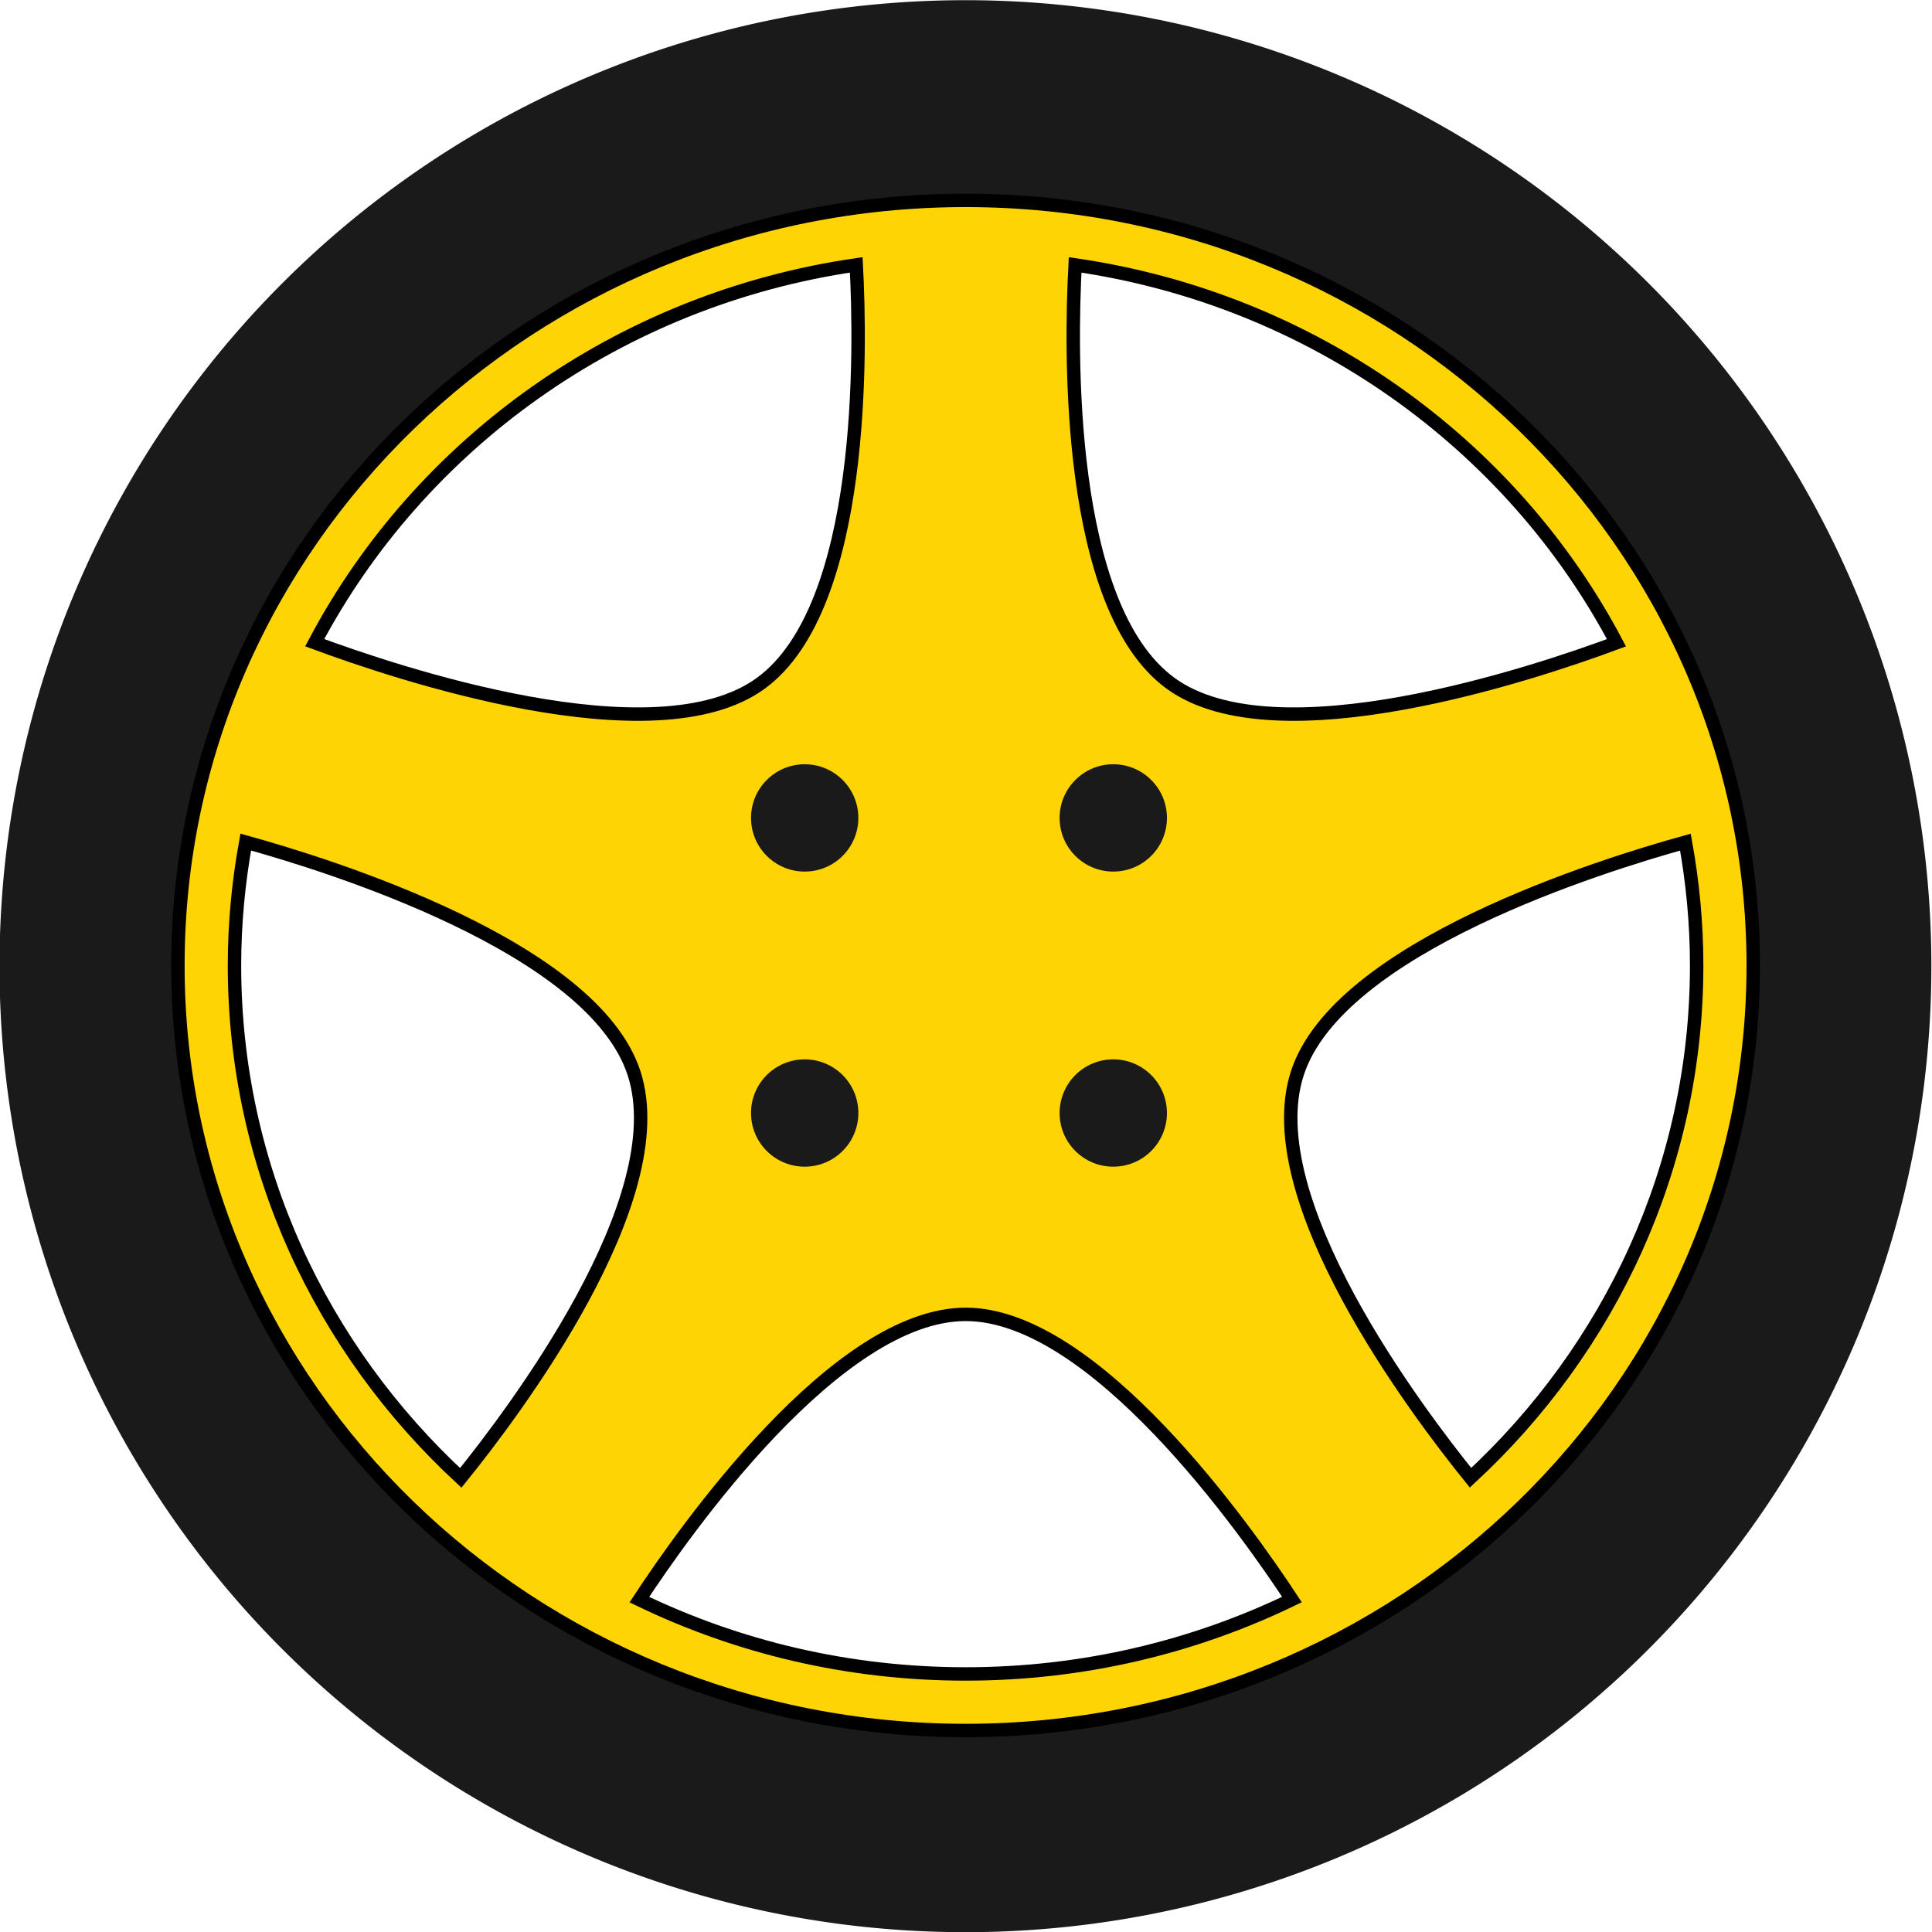<?xml version="1.0" encoding="UTF-8" standalone="no"?>
<!-- Created with Inkscape (http://www.inkscape.org/) -->

<svg
   xmlns:dc="http://purl.org/dc/elements/1.1/"
   xmlns:cc="http://creativecommons.org/ns#"
   xmlns:rdf="http://www.w3.org/1999/02/22-rdf-syntax-ns#"
   xmlns:svg="http://www.w3.org/2000/svg"
   xmlns="http://www.w3.org/2000/svg"
   xmlns:sodipodi="http://sodipodi.sourceforge.net/DTD/sodipodi-0.dtd"
   xmlns:inkscape="http://www.inkscape.org/namespaces/inkscape"
   id="svg6840"
   sodipodi:docname="wheel.svg"
   viewBox="0 0 144 144"
   version="1.1"
   inkscape:version="0.91 r13725"
   inkscape:export-filename="D:\shina\startbootstrap-agency\favicon.png"
   inkscape:export-xdpi="79.999222"
   inkscape:export-ydpi="79.999222">
  <defs
     id="defs6842" />
  <sodipodi:namedview
     id="base"
     bordercolor="#666666"
     inkscape:pageshadow="2"
     inkscape:window-y="-8"
     fit-margin-left="0"
     pagecolor="#ffffff"
     fit-margin-top="0"
     inkscape:window-maximized="1"
     inkscape:zoom="5.6568542"
     inkscape:window-x="-8"
     inkscape:window-height="1057"
     showgrid="false"
     borderopacity="1.0"
     inkscape:current-layer="layer1"
     inkscape:cx="56.690684"
     inkscape:cy="93.835399"
     fit-margin-right="0"
     fit-margin-bottom="0"
     inkscape:window-width="1920"
     inkscape:pageopacity="0.0"
     inkscape:document-units="px" />
  <g
     id="layer1"
     inkscape:label="Layer 1"
     inkscape:groupmode="layer"
     transform="translate(-50.857 -577.5)">
    <path
       style="fill:#1a1a1a"
       d="M 71.959 0.014 A 71.996 72.001 0 0 0 -0.037 72.014 A 71.996 72.001 0 0 0 71.959 144.014 A 71.996 72.001 0 0 0 143.953 72.014 A 71.996 72.001 0 0 0 71.959 0.014 z M 71.969 17.045 A 56.6 54.915 0 0 1 128.568 71.959 A 56.6 54.915 0 0 1 71.969 126.875 A 56.6 54.915 0 0 1 15.369 71.959 A 56.6 54.915 0 0 1 71.969 17.045 z "
       id="path3100"
       transform="translate(50.857,577.5)" />
    <path
       style="fill:#ffd405;fill-opacity:1;stroke:#000000;stroke-opacity:1"
       d="M 71.969 14.936 C 39.604 14.936 13.26 40.456 13.26 71.959 C 13.26 103.462 39.604 128.982 71.969 128.982 C 104.333 128.982 130.676 103.462 130.676 71.959 C 130.676 40.456 104.333 14.936 71.969 14.936 z M 63.82 19.742 C 64.152 25.936 64.533 45.242 56.695 50.936 C 48.829 56.65 29.49 50.143 23.457 47.902 C 31.296 33.072 46.149 22.303 63.82 19.742 z M 80.133 19.744 C 97.799 22.31 112.647 33.079 120.482 47.908 C 114.435 50.154 95.119 56.646 87.258 50.936 C 79.421 45.242 79.802 25.94 80.133 19.744 z M 18.316 62.764 C 24.53 64.482 44.204 70.587 47.26 79.996 C 50.306 89.377 38.317 105.239 34.342 110.152 C 23.951 100.535 17.477 86.982 17.477 71.959 C 17.477 68.821 17.775 65.752 18.316 62.764 z M 125.621 62.768 C 126.162 65.755 126.459 68.822 126.459 71.959 C 126.459 86.978 119.99 100.525 109.605 110.143 C 105.624 105.219 93.65 89.371 96.695 79.996 C 99.749 70.595 119.39 64.491 125.621 62.768 z M 71.977 97.965 C 81.561 97.965 92.843 113.968 96.295 119.221 C 88.976 122.762 80.721 124.766 71.969 124.766 C 63.222 124.766 54.971 122.764 47.654 119.227 C 51.101 113.981 62.389 97.965 71.977 97.965 z "
       transform="translate(50.857,577.5)"
       id="path6689" />
    <circle
       id="path6706"
       style="fill:#1a1a1a;fill-opacity:1"
       cx="133.834"
       cy="638.463"
       r="4" />
    <circle
       id="path6710"
       style="fill:#1a1a1a;fill-opacity:1"
       cx="110.834"
       cy="638.463"
       r="4" />
    <circle
       id="path6712"
       style="fill:#1a1a1a;fill-opacity:1"
       cx="133.834"
       cy="660.458"
       r="4" />
    <circle
       id="path6714"
       style="fill:#1a1a1a;fill-opacity:1"
       cx="110.834"
       cy="660.458"
       r="4" />
  </g>
</svg>
